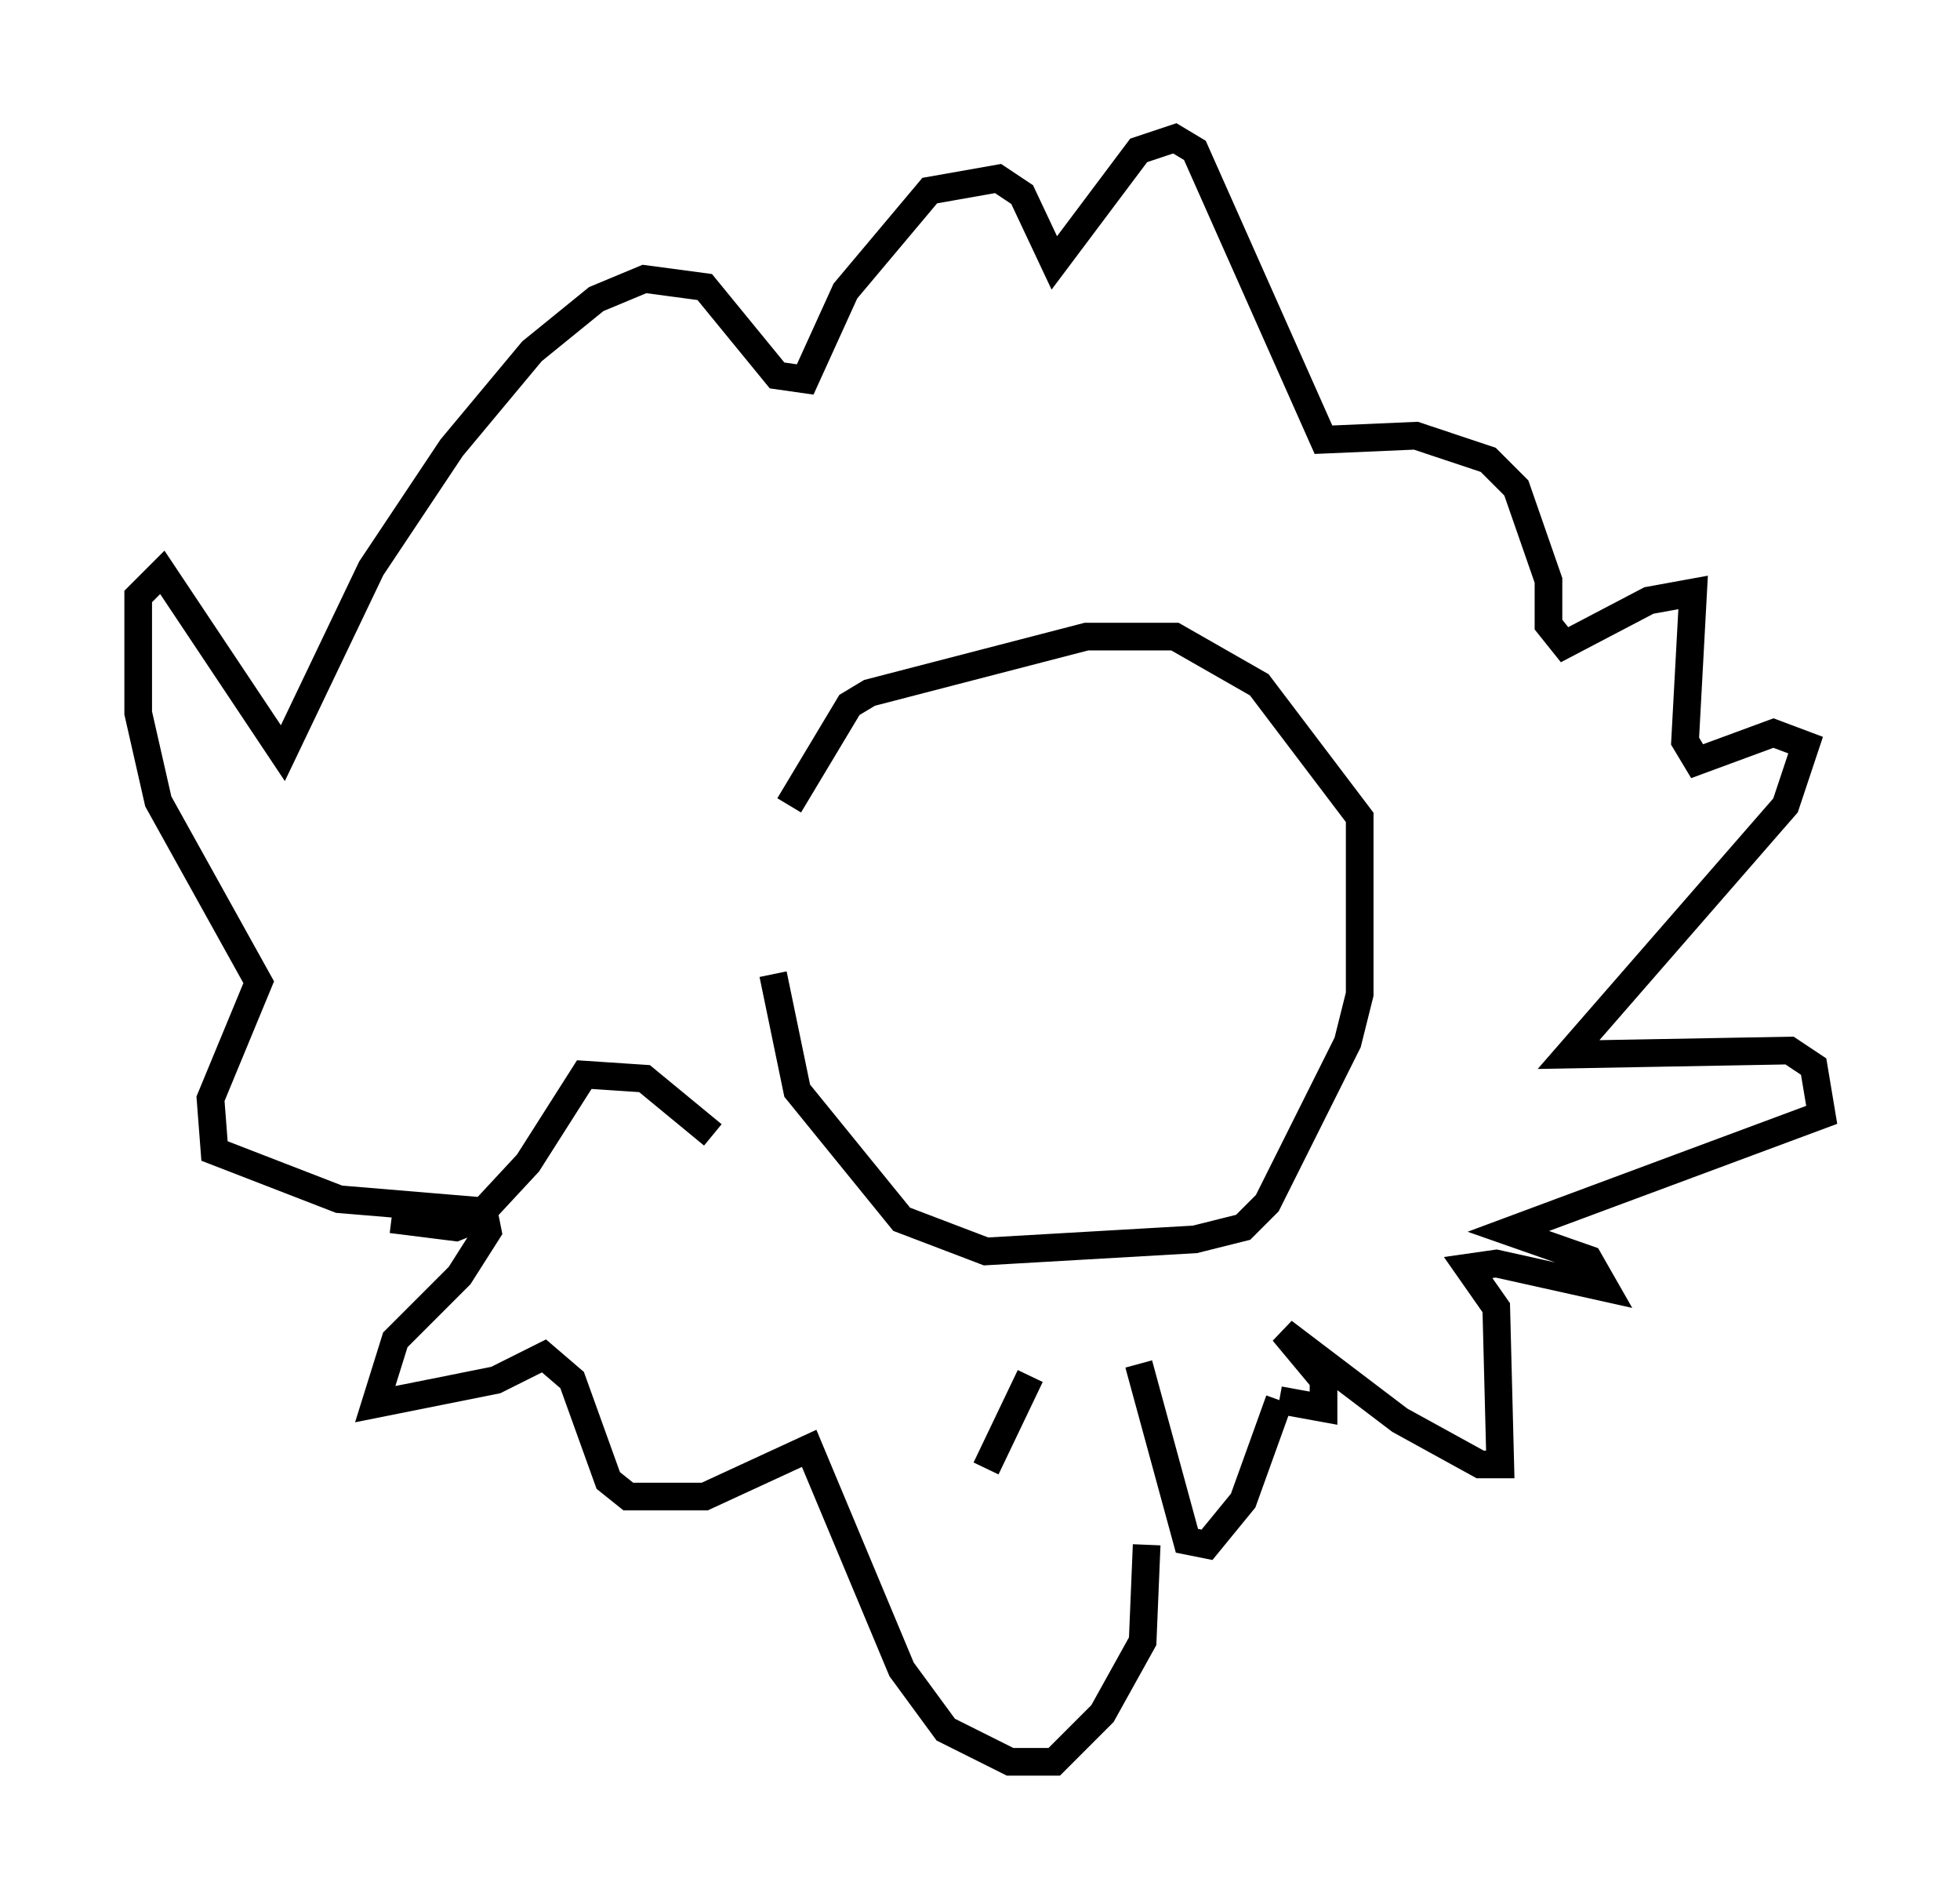 <?xml version="1.0" encoding="utf-8" ?>
<svg baseProfile="full" height="68.681" version="1.1" width="70.86" xmlns="http://www.w3.org/2000/svg" xmlns:ev="http://www.w3.org/2001/xml-events" xmlns:xlink="http://www.w3.org/1999/xlink"><defs /><rect fill="white" height="68.681" width="70.86" x="0" y="0" /><path d="M27.804, 27.514 m0.145, 7.698 l0.872, 4.212 3.777, 4.648 l3.05, 1.162 7.553, -0.436 l1.743, -0.436 0.872, -0.872 l2.905, -5.81 0.436, -1.743 l0.0, -6.391 -3.631, -4.793 l-3.05, -1.743 -3.196, 0.0 l-7.844, 2.034 -0.726, 0.436 l-2.179, 3.631 m-2.76, 11.911 l-2.469, -2.034 -2.179, -0.145 l-2.034, 3.196 -1.888, 2.034 l-0.726, 0.291 -2.324, -0.291 m23.095, 5.665 l-1.598, 3.341 m5.52, -3.777 l1.743, 6.391 0.726, 0.145 l1.307, -1.598 1.307, -3.631 m0.0, 0.0 l1.598, 0.291 0.0, -1.017 l-1.453, -1.743 4.212, 3.196 l2.905, 1.598 0.726, 0.0 l-0.145, -5.665 -1.017, -1.453 l1.017, -0.145 3.922, 0.872 l-0.581, -1.017 -2.905, -1.017 l11.33, -4.212 -0.291, -1.743 l-0.872, -0.581 -7.989, 0.145 l7.844, -9.006 0.726, -2.179 l-1.162, -0.436 -2.76, 1.017 l-0.436, -0.726 0.291, -5.374 l-1.598, 0.291 -3.05, 1.598 l-0.581, -0.726 0.0, -1.598 l-1.162, -3.341 -1.017, -1.017 l-2.615, -0.872 -3.341, 0.145 l-4.648, -10.458 -0.726, -0.436 l-1.307, 0.436 -3.05, 4.067 l-1.162, -2.469 -0.872, -0.581 l-2.469, 0.436 -3.05, 3.631 l-1.453, 3.196 -1.017, -0.145 l-2.615, -3.196 -2.179, -0.291 l-1.743, 0.726 -2.324, 1.888 l-2.905, 3.486 -2.905, 4.358 l-3.196, 6.682 -4.358, -6.536 l-0.872, 0.872 0.0, 4.212 l0.726, 3.196 3.631, 6.536 l-1.743, 4.212 0.145, 1.888 l4.503, 1.743 5.229, 0.436 l0.145, 0.726 -1.017, 1.598 l-2.324, 2.324 -0.726, 2.324 l4.358, -0.872 1.743, -0.872 l1.017, 0.872 1.307, 3.631 l0.726, 0.581 2.76, 0.0 l3.777, -1.743 3.341, 7.989 l1.598, 2.179 2.324, 1.162 l1.598, 0.0 1.743, -1.743 l1.453, -2.615 0.145, -3.486 " fill="none" stroke="black" stroke-width="1" /></svg>